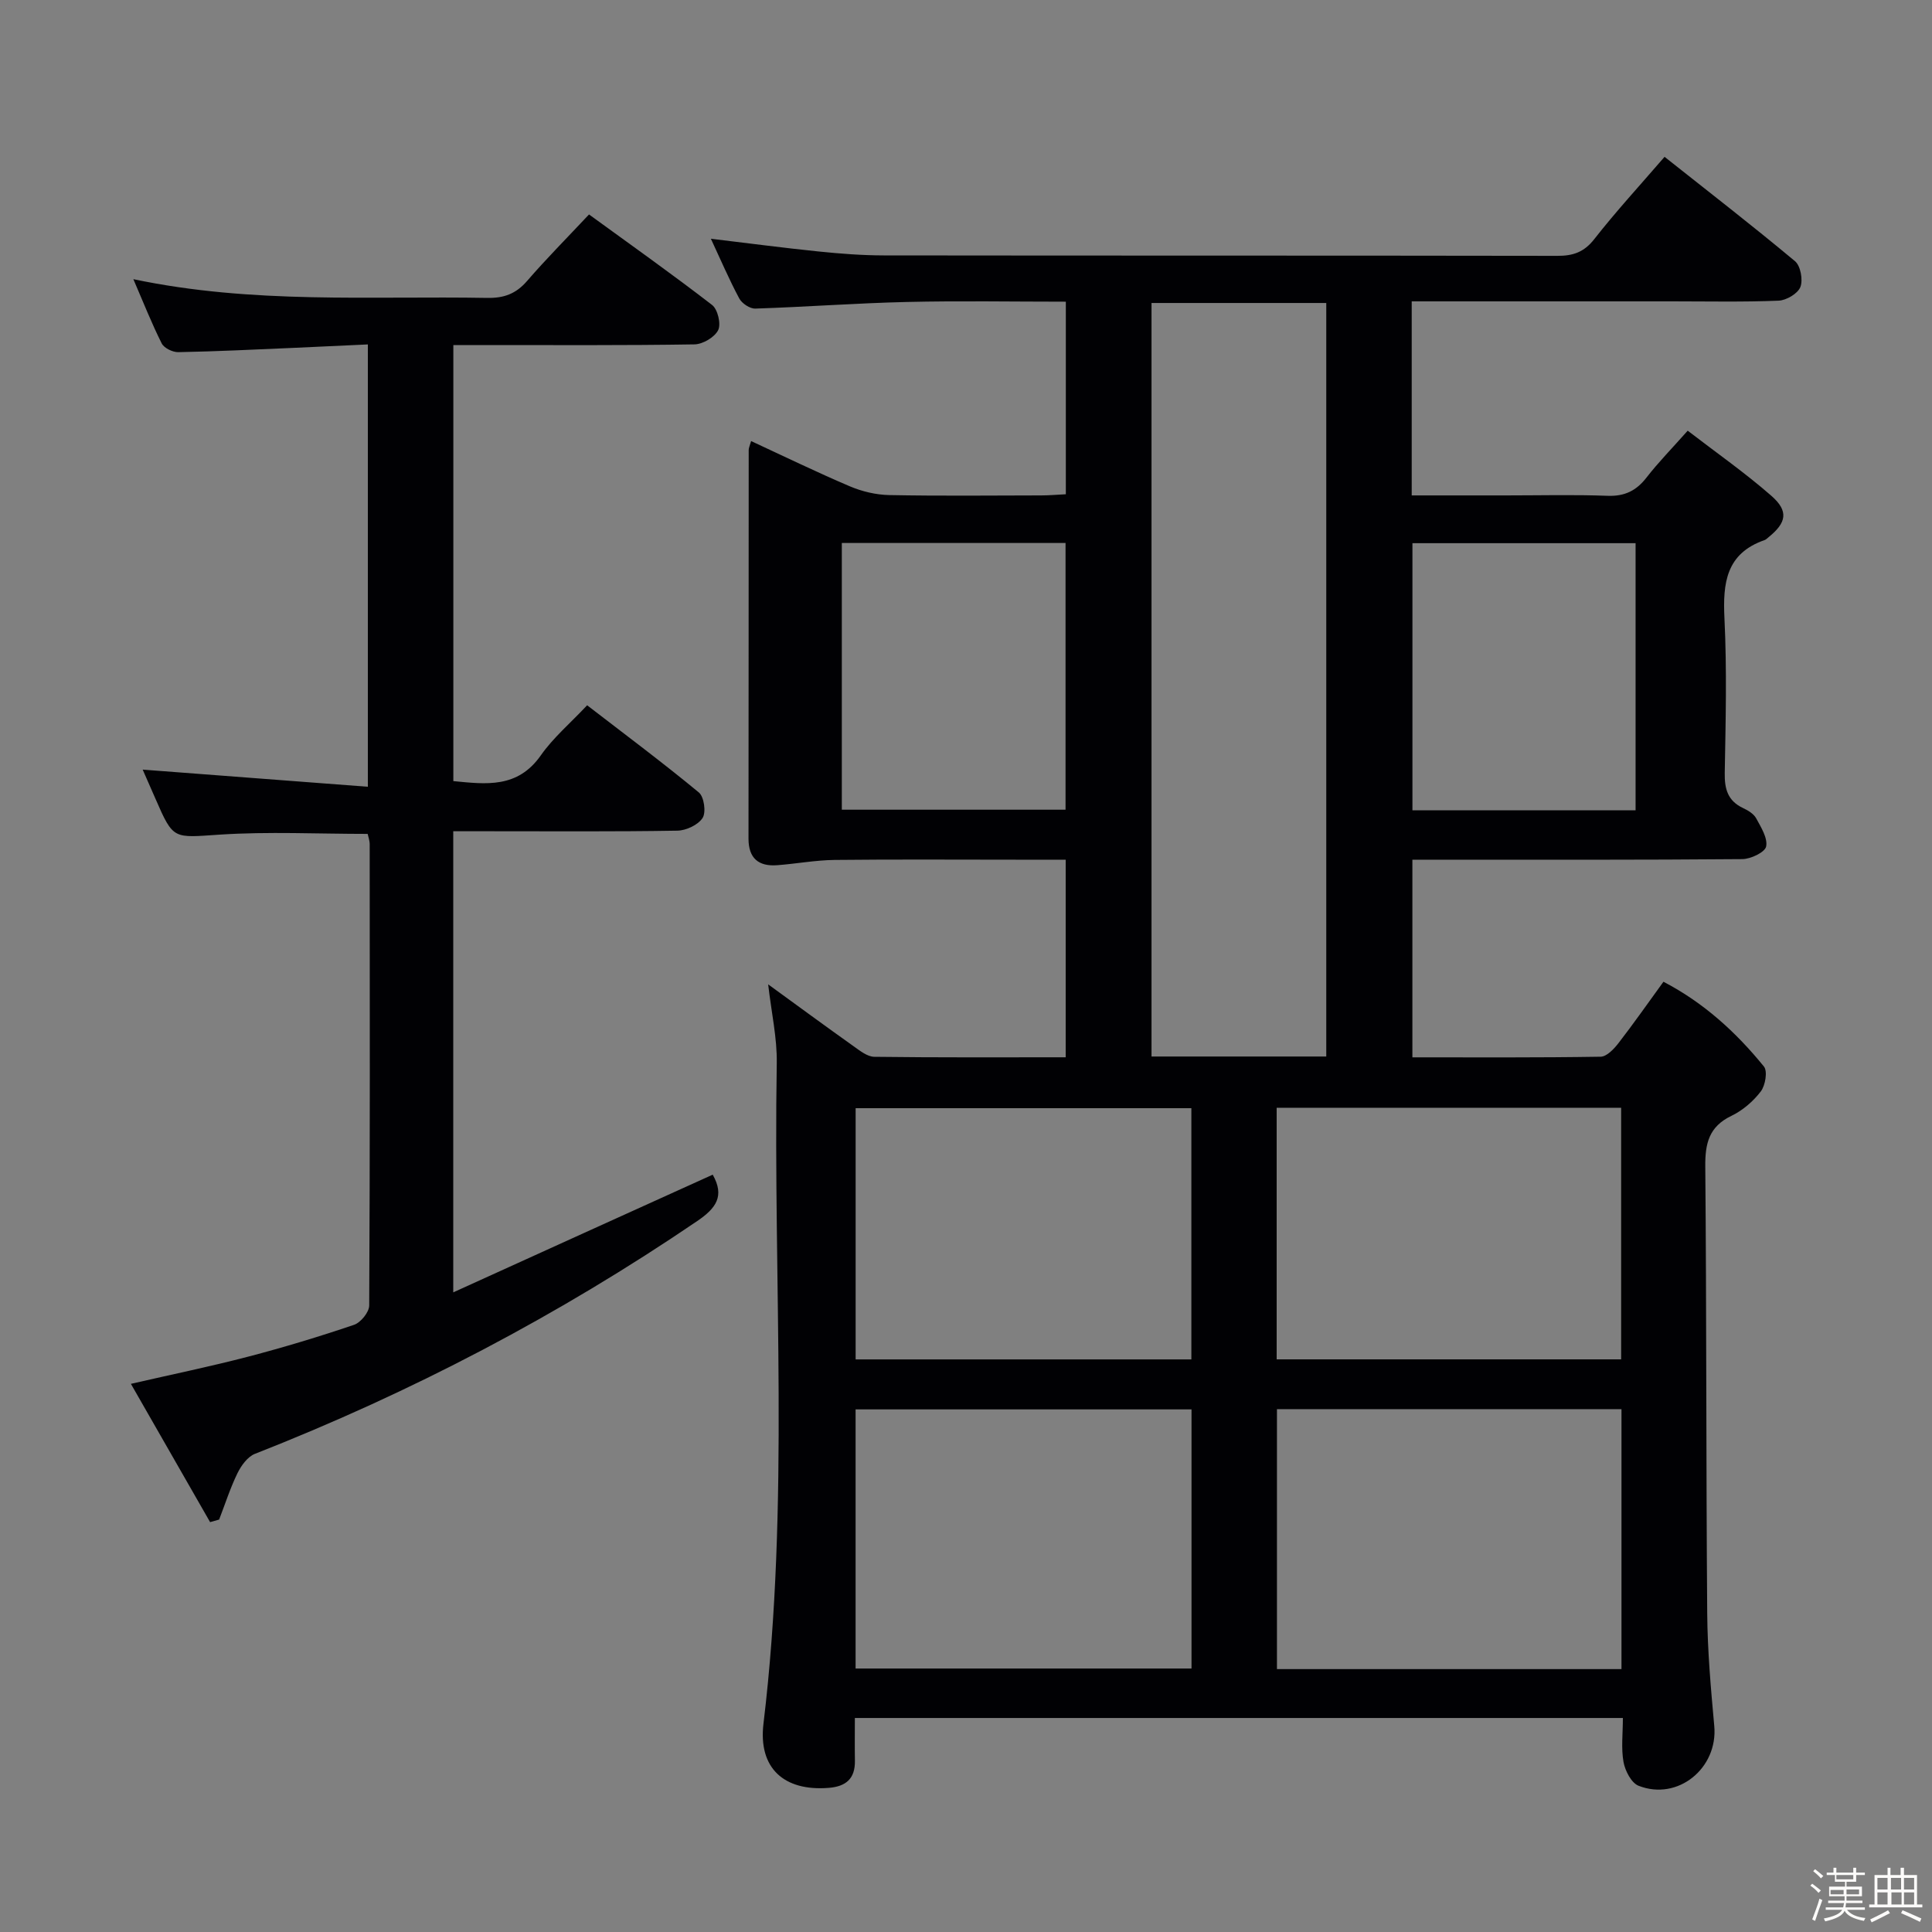<svg enable-background="new 0 0 400 400" viewBox="0 0 400 400" xmlns="http://www.w3.org/2000/svg"><rect x="0" y="0" width="400" height="400" fill="#808080" stroke="none"/><path d="m374.8 390.4.4-.4c.7.5 1.3 1 1.8 1.4l-.5.5c-.5-.6-1.1-1.1-1.7-1.5zm1 7.3-.6-.3c.5-1.4 1.1-2.8 1.5-4.3.2.1.4.2.6.3-.5 1.3-1 2.8-1.5 4.3zm-.4-10.3.4-.4c.4.3 1 .8 1.7 1.4l-.5.5c-.4-.5-1-1-1.6-1.5zm2.5.3h1.7v-1h.6v1h3.5v-1h.6v1h1.8v.5h-1.8v1.4h-2v1h3.2v2h-3.2v.9h3.3v.5h-3.4c0 .3-.1.6-.1.9h4v.5h-3.7c.7.9 1.9 1.5 3.8 1.7-.1.2-.2.4-.3.6-2.1-.4-3.5-1.1-4-2.1-.4 1-1.8 1.7-4 2.2-.1-.2-.2-.4-.3-.6 2.1-.4 3.4-1 3.8-1.8h-3.4v-.5h3.6c.1-.3.1-.6.2-.9h-3.3v-.5h3.4c0-.3 0-.6 0-.9h-3.2v-2h3.3v-1h-2.1v-1.4h-1.7v-.5zm1.1 3.5v1h2.7c0-.3 0-.4 0-.4 0-.1 0-.2 0-.2 0-.1 0-.2 0-.3h-2.7zm1.2-3v.9h3.5v-.9zm4.7 3h-2.6v.6.4h2.6z" fill="#fcfbfa"/><path d="m393.6 386.7h.6v1.5h2.7v6.1h1.1v.6h-11v-.6h1.1v-6.1h2.7v-1.5h.6v1.5h2.1v-1.5zm-2.7 8.8.4.6c-1.2.6-2.5 1.3-3.8 1.9-.1-.2-.2-.4-.3-.6 1.2-.6 2.5-1.2 3.7-1.9zm-2.2-6.7v2.4h2.1v-2.4zm0 3v2.5h2.1v-2.5zm2.8-3v2.4h2.1v-2.4zm.1 3v2.5h2.1v-2.5h-2.2zm5.9 6.1c-1.4-.7-2.7-1.3-3.9-1.8l.3-.6c1.5.6 2.7 1.2 3.9 1.7zm-1.2-9.1h-2.1v2.4h2.1zm-2.1 3v2.5h2.1v-2.5z" fill="#fcfbfa"/><g fill="#010104"><path d="m336 355.69c-53.08 0-105.67 0-159.01 0 0 3-.04 5.92.01 8.83.07 3.74-1.85 5.36-5.45 5.64-9.24.73-14.59-4.09-13.48-13.3 5.47-45.49 1.98-91.15 2.75-136.73.09-5.22-1.11-10.47-1.78-16.33 6.15 4.47 11.87 8.68 17.67 12.8 1.32.94 2.86 2.18 4.31 2.2 13.11.17 26.23.1 39.62.1 0-13.74 0-26.99 0-40.91-3.33 0-6.6 0-9.87 0-12.66 0-25.33-.09-37.99.05-3.95.05-7.89.79-11.85 1.09-3.87.3-5.96-1.43-5.96-5.49.03-26.83.02-53.65.04-80.48 0-.44.23-.88.5-1.84 6.92 3.2 13.61 6.46 20.45 9.37 2.52 1.07 5.39 1.75 8.12 1.81 10.49.2 20.99.09 31.49.07 1.63 0 3.25-.15 5.1-.24 0-13.32 0-26.26 0-39.87-11.03 0-21.97-.2-32.91.06-10.46.24-20.92 1.03-31.38 1.37-1.11.04-2.77-1.06-3.32-2.09-2.11-3.94-3.87-8.06-5.88-12.37 7.7.92 15.01 1.89 22.34 2.64 4.46.46 8.95.8 13.43.81 46.49.06 92.98.01 139.47.09 3.24.01 5.52-.74 7.64-3.44 4.5-5.75 9.46-11.14 14.57-17.06 9.17 7.27 18.23 14.28 27.01 21.61 1.15.96 1.68 3.88 1.11 5.34-.54 1.37-2.9 2.76-4.51 2.83-7.32.3-14.66.14-21.99.14-16.16 0-32.33 0-48.49 0-1.78 0-3.57 0-5.48 0v40.18h19.57c7 0 14-.18 20.99.08 3.55.13 5.95-1.06 8.07-3.8 2.43-3.13 5.23-5.98 8.51-9.68 5.93 4.56 11.88 8.72 17.32 13.48 3.63 3.18 3.15 5.57-.6 8.59-.26.21-.51.48-.81.58-7.96 2.77-8.66 8.87-8.3 16.21.52 10.64.25 21.32.06 31.98-.06 3.33.61 5.79 3.79 7.29 1.03.48 2.21 1.19 2.72 2.13 1 1.84 2.41 4.08 2.06 5.83-.24 1.19-3.19 2.6-4.94 2.61-20.83.18-41.66.12-62.48.12-1.82 0-3.64 0-5.82 0v40.92c13.09 0 26.04.08 38.98-.13 1.26-.02 2.75-1.6 3.68-2.8 3.15-4.07 6.11-8.3 9.32-12.72 8.34 4.34 15.03 10.45 20.8 17.55.79.97.3 3.91-.64 5.15-1.57 2.06-3.75 3.94-6.08 5.06-4.65 2.23-5.46 5.69-5.42 10.47.27 30.82.16 61.65.4 92.47.06 7.8.75 15.6 1.46 23.38.8 8.71-7.52 15.59-15.68 12.38-1.49-.59-2.78-3.1-3.11-4.92-.51-2.86-.13-5.88-.13-9.11zm-61.41-136.95c0-52.21 0-104.02 0-156.01-12.25 0-24.16 0-36.18 0v156.01zm61.12 126.83c0-18 0-35.75 0-53.82-23.79 0-47.52 0-71.33 0v53.82zm-158.57-.12h69.55c0-18.11 0-35.84 0-53.65-23.35 0-46.38 0-69.55 0zm87.18-64.01h71.32c0-17.61 0-34.84 0-52.09-23.93 0-47.5 0-71.32 0zm-87.17.01h69.51c0-17.6 0-34.81 0-52.01-23.35 0-46.37 0-69.51 0zm-2.86-169.03v55.22h46.32c0-18.57 0-36.77 0-55.22-15.54 0-30.75 0-46.32 0zm118.14.04v55.3h46.2c0-18.57 0-36.89 0-55.3-15.57 0-30.79 0-46.2 0z"/><path d="m147.56 243.2c2.5 4.43.73 6.92-3.2 9.6-28.72 19.53-59.26 35.53-91.58 48.2-1.52.6-2.85 2.44-3.62 4.02-1.5 3.08-2.55 6.38-3.79 9.59-.62.18-1.24.35-1.87.53-5.34-9.33-10.68-18.65-16.4-28.63 8.64-1.98 16.51-3.6 24.28-5.63 7.38-1.93 14.7-4.14 21.92-6.59 1.39-.47 3.13-2.62 3.14-4 .17-31.83.13-63.65.1-95.48 0-.79-.3-1.59-.42-2.16-10.36 0-20.52-.51-30.61.15-9.62.63-9.58 1.16-13.28-7.33-1-2.29-2-4.57-2.69-6.13 15.16 1.15 30.64 2.33 46.62 3.55 0-30.99 0-60.86 0-91.58-5.2.24-10.27.49-15.34.71-7.97.34-15.94.74-23.92.89-1.16.02-2.94-.85-3.42-1.81-2.06-4.09-3.74-8.37-5.87-13.3 24.75 5.21 49.06 3.45 73.28 3.88 3.46.06 5.94-.86 8.22-3.49 4-4.63 8.33-8.98 12.84-13.79 8.7 6.33 17.23 12.37 25.49 18.75 1.16.9 1.88 3.94 1.25 5.2-.74 1.48-3.18 2.92-4.91 2.95-14.49.23-28.99.14-43.49.14-1.99 0-3.97 0-6.43 0v90.28c6.74.65 13.29 1.55 18.11-5.33 2.55-3.64 6.06-6.61 9.59-10.37 8.05 6.2 15.74 11.94 23.13 18.05 1.08.89 1.53 4.09.78 5.27-.92 1.44-3.4 2.61-5.23 2.64-12.99.22-25.99.12-38.99.12-2.32 0-4.65 0-7.41 0v95.47c18.18-8.27 35.79-16.25 53.72-24.37z"/></g></svg>